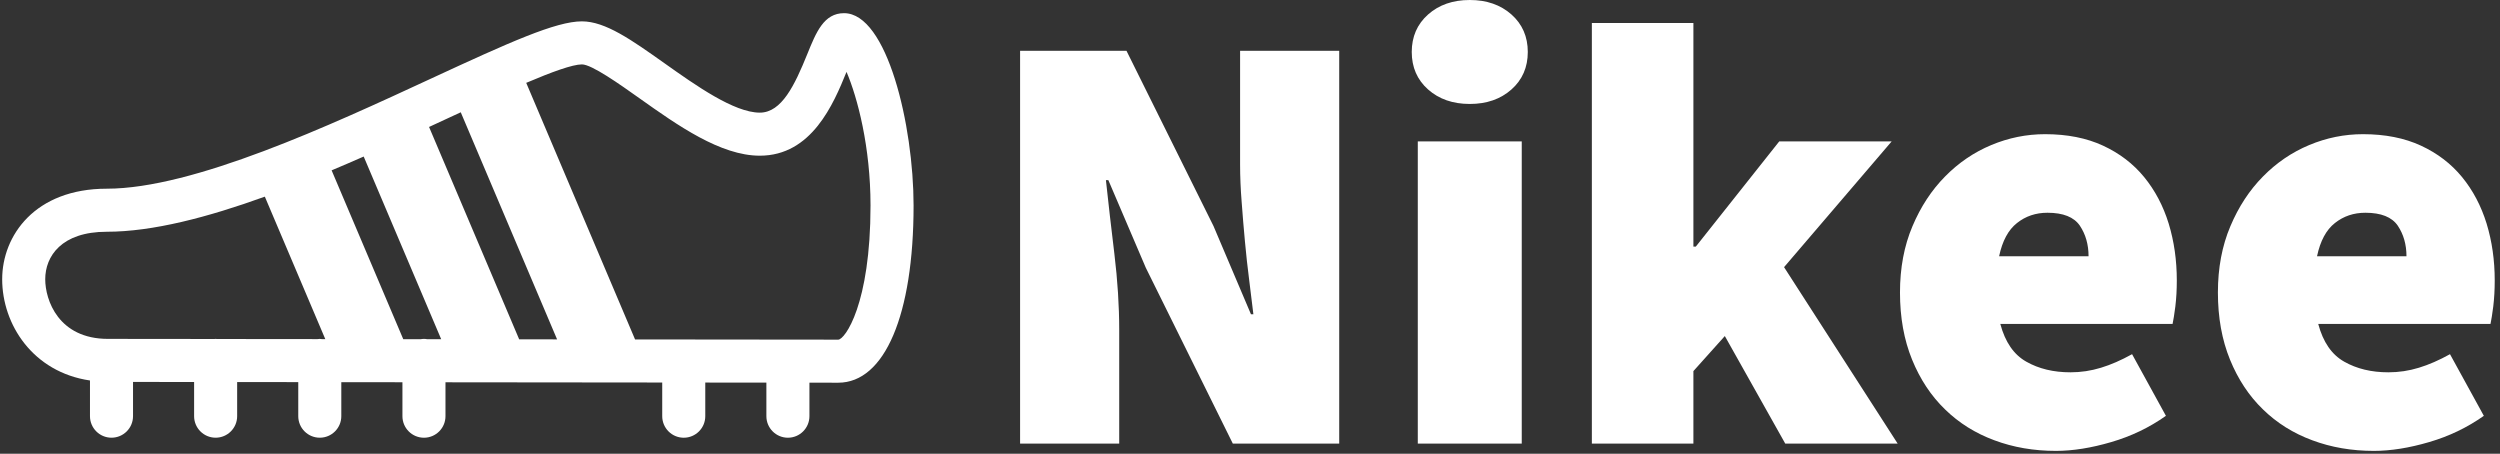<svg xmlns="http://www.w3.org/2000/svg" version="1.1" xmlns:xlink="http://www.w3.org/1999/xlink" xmlns:svgjs="http://svgjs.dev/svgjs" width="2000" height="363" viewBox="0 0 2000 363"><rect x="0" y="0" width="2000" height="363" fill="#333333" stroke="none"/><g transform="matrix(1,0,0,1,-1.212,-1.145)"><svg viewBox="0 0 396 72" data-background-color="#31c48d" preserveAspectRatio="xMidYMid meet" height="363" width="2000" xmlns="http://www.w3.org/2000/svg" xmlns:xlink="http://www.w3.org/1999/xlink"><g id="tight-bounds" transform="matrix(1,0,0,1,0.24,0.227)"><svg viewBox="0 0 395.52 71.546" height="71.546" width="395.52"><g><svg viewBox="0 0 668.499 120.925" height="71.546" width="395.52"><g transform="matrix(1,0,0,1,272.979,0)"><svg viewBox="0 0 395.52 120.925" height="120.925" width="395.52"><g id="textblocktransform"><svg viewBox="0 0 395.52 120.925" height="120.925" width="395.52" id="textblock"><g><svg viewBox="0 0 395.52 120.925" height="120.925" width="395.52"><g transform="matrix(1,0,0,1,0,0)"><svg width="395.52" viewBox="3.6 -36.7 121.99 37.3" height="120.925" data-palette-color="#a9f700"><path d="M11.8 0L3.6 0 3.6-32.5 12.4-32.5 19.6-18 22.7-10.7 22.9-10.7Q22.75-12 22.55-13.55 22.35-15.1 22.2-16.73 22.05-18.35 21.93-19.98 21.8-21.6 21.8-23.1L21.8-23.1 21.8-32.5 30-32.5 30 0 21.2 0 14-14.55 10.9-21.8 10.7-21.8Q11-19 11.4-15.7 11.8-12.4 11.8-9.4L11.8-9.4 11.8 0ZM45.1 0L36.5 0 36.5-25 45.1-25 45.1 0ZM40.8-28.1L40.8-28.1Q38.7-28.1 37.35-29.3 36-30.5 36-32.4L36-32.4Q36-34.3 37.35-35.5 38.7-36.7 40.8-36.7L40.8-36.7Q42.9-36.7 44.25-35.5 45.6-34.3 45.6-32.4L45.6-32.4Q45.6-30.5 44.25-29.3 42.9-28.1 40.8-28.1ZM59.3 0L50.9 0 50.9-34.8 59.3-34.8 59.3-16.3 59.5-16.3 66.4-25 75.7-25 66.8-14.6 76.2 0 66.9 0 61.9-8.9 59.3-6 59.3 0ZM89.29 0.6L89.29 0.6Q86.54 0.6 84.19-0.28 81.84-1.15 80.12-2.83 78.39-4.5 77.39-6.95 76.39-9.4 76.39-12.5L76.39-12.5Q76.39-15.55 77.42-17.98 78.44-20.4 80.12-22.1 81.79-23.8 83.94-24.7 86.09-25.6 88.39-25.6L88.39-25.6Q91.14-25.6 93.19-24.65 95.24-23.7 96.59-22.05 97.94-20.4 98.62-18.2 99.29-16 99.29-13.5L99.29-13.5Q99.29-12.35 99.17-11.35 99.04-10.35 98.94-9.9L98.94-9.9 84.69-9.9Q85.29-7.65 86.84-6.78 88.39-5.9 90.49-5.9L90.49-5.9Q91.79-5.9 93.02-6.28 94.24-6.65 95.59-7.4L95.59-7.4 98.39-2.3Q96.34-0.85 93.87-0.13 91.39 0.6 89.29 0.6ZM84.59-15.5L84.59-15.5 91.99-15.5Q91.99-16.95 91.27-18.03 90.54-19.1 88.59-19.1L88.59-19.1Q87.14-19.1 86.07-18.25 84.99-17.4 84.59-15.5ZM115.59 0.6L115.59 0.6Q112.84 0.6 110.49-0.28 108.14-1.15 106.42-2.83 104.69-4.5 103.69-6.95 102.69-9.4 102.69-12.5L102.69-12.5Q102.69-15.55 103.72-17.98 104.74-20.4 106.42-22.1 108.09-23.8 110.24-24.7 112.39-25.6 114.69-25.6L114.69-25.6Q117.44-25.6 119.49-24.65 121.54-23.7 122.89-22.05 124.24-20.4 124.92-18.2 125.59-16 125.59-13.5L125.59-13.5Q125.59-12.35 125.47-11.35 125.34-10.35 125.24-9.9L125.24-9.9 110.99-9.9Q111.59-7.65 113.14-6.78 114.69-5.9 116.79-5.9L116.79-5.9Q118.09-5.9 119.32-6.28 120.54-6.65 121.89-7.4L121.89-7.4 124.69-2.3Q122.64-0.85 120.17-0.13 117.69 0.6 115.59 0.6ZM110.89-15.5L110.89-15.5 118.29-15.5Q118.29-16.95 117.57-18.03 116.84-19.1 114.89-19.1L114.89-19.1Q113.44-19.1 112.37-18.25 111.29-17.4 110.89-15.5Z" opacity="1" transform="matrix(1,0,0,1,0,0)" fill="#ffffff" class="wordmark-text-0" data-fill-palette-color="primary" id="text-0"></path></svg></g></svg></g></svg></g></svg></g><g transform="matrix(1,0,0,1,0,3.532)"><svg viewBox="0 0 244.431 113.862" height="113.862" width="244.431"><g><svg xmlns="http://www.w3.org/2000/svg" xmlns:xlink="http://www.w3.org/1999/xlink" version="1.1" x="0" y="0" viewBox="6.581 29.312 90.616 42.211" enable-background="new 0 0 100 100" xml:space="preserve" height="113.862" width="244.431" class="icon-icon-0" data-fill-palette-color="accent" id="icon-0"><path fill="#ffffff" d="M90.284 29.312c-2.006 0-2.771 1.886-3.655 4.07-1.244 3.067-2.54 5.82-4.722 5.82-2.551 0-6.381-2.715-9.457-4.897-3.293-2.335-5.893-4.179-8.229-4.179-2.588 0-7.169 2.063-15.042 5.71-9.955 4.612-23.589 10.928-32.198 10.928-7.146 0-10.4 4.667-10.4 9.004 0 4.495 3.051 9.233 8.729 10.065v3.548c0 1.182 0.958 2.141 2.14 2.141s2.14-0.959 2.14-2.141v-3.403l6.073 0.006v3.397c0 1.182 0.958 2.141 2.14 2.141s2.14-0.959 2.14-2.141v-3.393l6.076 0.007v3.386c0 1.182 0.958 2.141 2.14 2.141s2.14-0.959 2.14-2.141V66l6.077 0.007v3.375c0 1.182 0.958 2.141 2.14 2.141s2.14-0.959 2.14-2.141v-3.37l21.55 0.022v3.348c0 1.182 0.958 2.141 2.14 2.141s2.14-0.959 2.14-2.141v-3.343l6.076 0.006v3.337c0 1.182 0.958 2.141 2.14 2.141s2.14-0.959 2.14-2.141V66.05l2.86 0.003h0.003c4.621 0 7.492-6.75 7.492-17.614C97.194 40.452 94.565 29.312 90.284 29.312zM50.978 39.72c0.398-0.185 0.798-0.37 1.197-0.554l9.577 22.578-3.769-0.004-8.96-21.115C49.683 40.319 50.335 40.017 50.978 39.72zM48.845 61.729c-0.108-0.017-0.217-0.033-0.331-0.033-0.111 0-0.217 0.017-0.324 0.032l-1.732-0.001-7.123-16.787c1.068-0.45 2.133-0.907 3.189-1.373l7.706 18.163L48.845 61.729zM10.861 55.769c0-2.284 1.608-4.725 6.12-4.725 4.565 0 10.048-1.442 15.714-3.49l6.011 14.165h-0.327c-0.074-0.008-0.146-0.022-0.222-0.022-0.074 0-0.145 0.015-0.217 0.021l-10.025-0.01c-0.038-0.002-0.074-0.012-0.113-0.012-0.038 0-0.073 0.009-0.11 0.011l-10.238-0.011c-0.001 0-0.002 0-0.004 0s-0.002 0-0.003 0h-0.348C12.165 61.696 10.861 57.819 10.861 55.769zM89.705 61.772l-20.2-0.021L58.683 36.239c2.554-1.086 4.608-1.834 5.538-1.834 0.973 0 3.737 1.959 5.754 3.391 3.759 2.665 8.02 5.686 11.933 5.686 5.159 0 7.328-5.142 8.622-8.333 1.094 2.56 2.386 7.46 2.386 13.291C92.915 58.29 90.358 61.77 89.705 61.772z" data-fill-palette-color="accent"></path></svg></g></svg></g></svg></g><defs></defs></svg><rect width="395.52" height="71.546" fill="none" stroke="none" visibility="hidden"></rect></g></svg></g></svg>